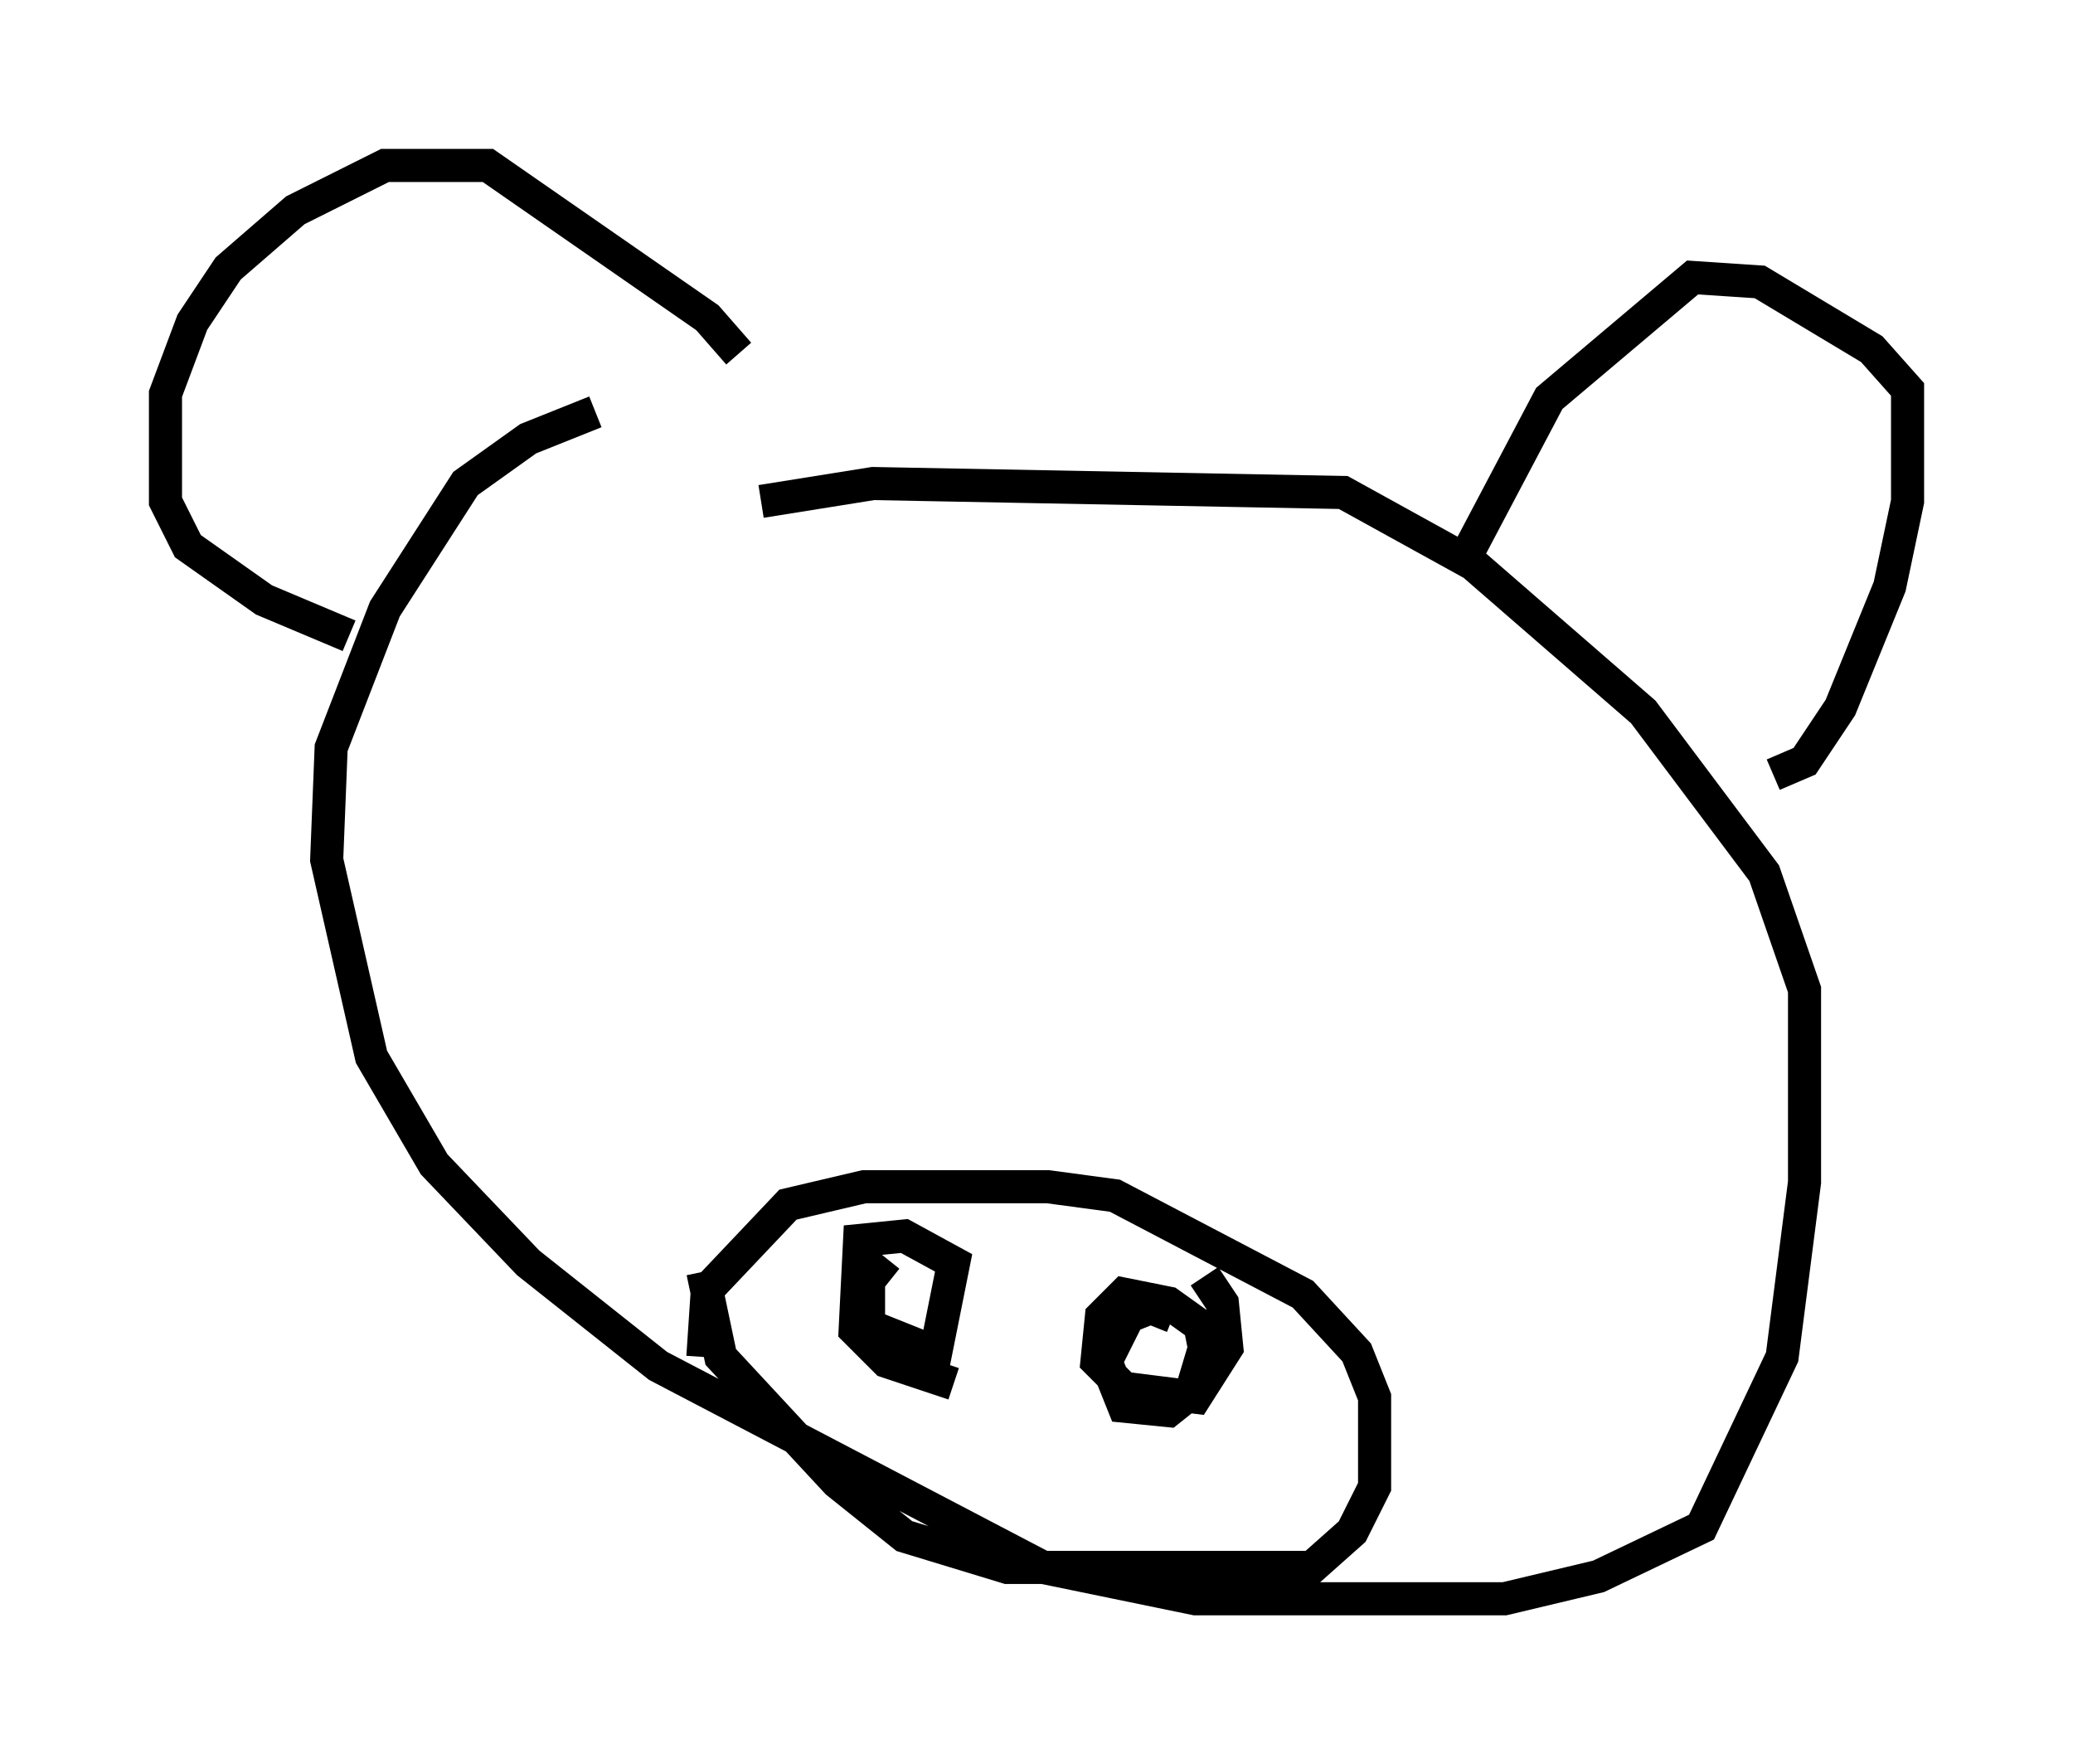 <?xml version="1.0" encoding="utf-8" ?>
<svg baseProfile="full" height="53.301" version="1.1" width="62.638" xmlns="http://www.w3.org/2000/svg" xmlns:ev="http://www.w3.org/2001/xml-events" xmlns:xlink="http://www.w3.org/1999/xlink"><defs /><rect fill="white" height="53.301" width="62.638" x="0" y="0" /><path d="M26.109, 12.442 m-8.119, 0.0 l-2.03, 0.812 -1.894, 1.353 l-2.436, 3.789 -1.624, 4.195 l-0.135, 3.383 1.353, 5.954 l1.894, 3.248 2.842, 2.977 l3.924, 3.112 11.637, 6.089 l4.601, 0.947 9.337, 0.0 l2.842, -0.677 3.112, -1.488 l2.436, -5.142 0.677, -5.277 l0.0, -5.819 -1.218, -3.518 l-3.654, -4.871 -5.142, -4.465 l-3.924, -2.165 -14.208, -0.271 l-3.383, 0.541 m-1.759, 25.845 l0.135, -2.03 2.436, -2.571 l2.3, -0.541 5.548, 0.0 l2.03, 0.271 5.683, 2.977 l1.624, 1.759 0.541, 1.353 l0.0, 2.706 -0.677, 1.353 l-1.218, 1.083 -9.202, 0.0 l-3.112, -0.947 -2.03, -1.624 l-3.518, -3.789 -0.541, -2.571 m5.548, -0.406 l-0.541, 0.677 0.0, 1.353 l2.03, 0.812 0.541, -2.706 l-1.488, -0.812 -1.353, 0.135 l-0.135, 2.706 0.947, 0.947 l2.03, 0.677 m6.631, -2.03 l-0.677, -0.271 -0.677, 0.271 l-0.677, 1.353 0.541, 1.353 l1.353, 0.135 0.677, -0.541 l0.406, -1.353 -0.135, -0.677 l-0.947, -0.677 -1.353, -0.271 l-0.677, 0.677 -0.135, 1.353 l0.812, 0.812 2.165, 0.271 l0.947, -1.488 -0.135, -1.353 l-0.541, -0.812 m-14.073, -27.875 l-0.947, -1.083 -6.631, -4.601 l-3.112, 0.0 -2.706, 1.353 l-2.03, 1.759 -1.083, 1.624 l-0.812, 2.165 0.0, 3.248 l0.677, 1.353 2.3, 1.624 l2.571, 1.083 m33.694, -2.3 l2.571, -4.871 4.33, -3.654 l2.03, 0.135 3.383, 2.03 l1.083, 1.218 0.0, 3.383 l-0.541, 2.571 -1.488, 3.654 l-1.083, 1.624 -0.947, 0.406 " fill="none" stroke="black" stroke-width="1" /></svg>